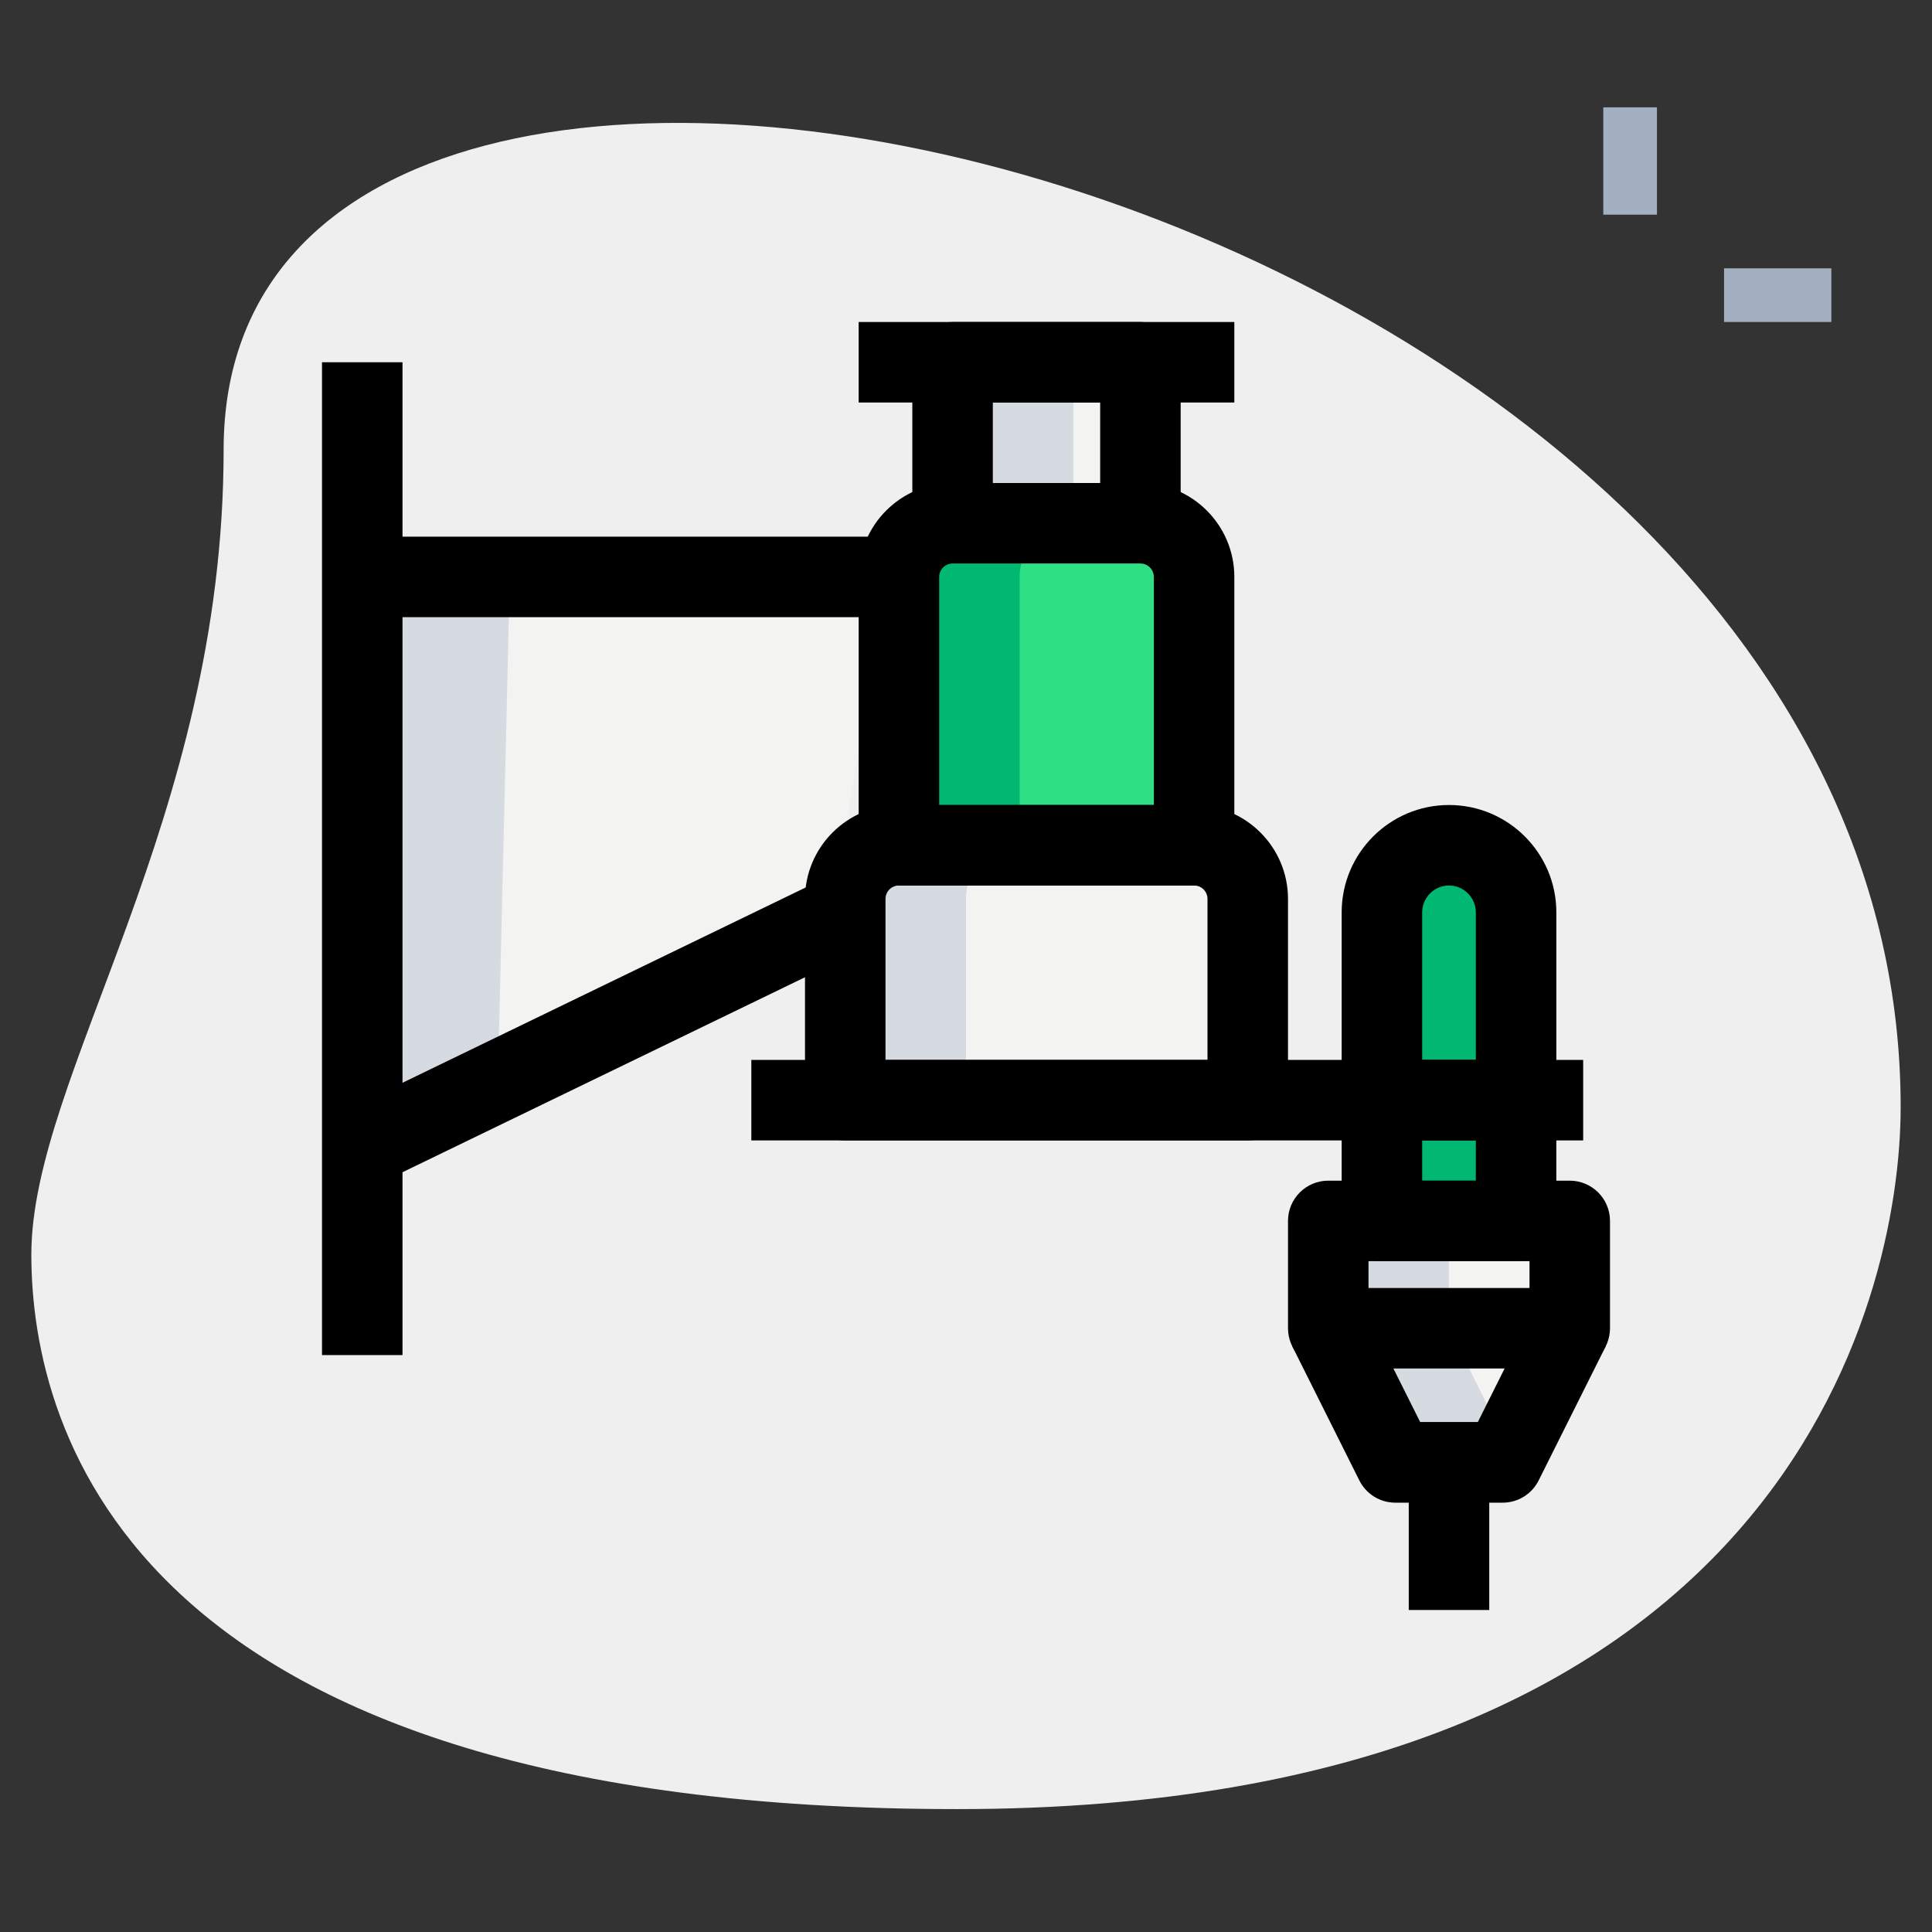 <svg id="_x31__x2C_5" height="512" viewBox="0 0 36 36" width="512" xmlns="http://www.w3.org/2000/svg"><rect x="0" y="0" width="36" height="36" fill="#333333" stroke="none"/><path d="m4.167 8.377c0 6.917-3.583 11.667-3.583 15s1.916 10.333 17.249 10.333 17.583-9.417 17.583-13.083c.001-17.167-31.249-24.5-31.249-12.25z" fill="#efefef"/><path d="m29.875 2h1v2h-1z" fill="#a4afc1"/><path d="m32.125 5h2v1h-2z" fill="#a4afc1"/><path d="m7 21.25 8.5-4.125 1-6.375h-9.25z" fill="#f3f3f1"/><path d="m17.75 6.75h3.5v2.75h-3.5z" fill="#f3f3f1"/><path d="m22.25 15.75h-5.5v-5c0-.552.448-1 1-1h3.5c.552 0 1 .448 1 1z" fill="#2fdf84"/><path d="m23.25 20.5h-7.5v-3.75c0-.552.448-1 1-1h5.5c.552 0 1 .448 1 1z" fill="#f3f3f1"/><path d="m28.25 22.75h-2.5v-5.75c0-.69.56-1.25 1.25-1.25.69 0 1.25.56 1.25 1.25z" fill="#2fdf84"/><path d="m24.75 22.75h4.5v2h-4.5z" fill="#f3f3f1"/><path d="m24.75 24.75 1.25 2.5h2l1.25-2.5z" fill="#f3f3f1"/><g fill="#d5dbe1"><path d="m9.5 10.75h-2.25l-.25 10.5 2.276-1.105z"/><path d="m17.75 6.75h2.25v2.75h-2.25z"/><path d="m19 15.75h-2.25c-.552 0-1 .448-1 1v3.75h2.25v-3.75c0-.552.448-1 1-1z"/><path d="m24.75 22.75h2.25v2h-2.25z"/><path d="m27 24.75h-2.25l1.25 2.5h2l.125-.25z"/></g><path d="m20 9.75h-2.25c-.552 0-1 .448-1 1v5h2.25v-5c0-.552.448-1 1-1z" fill="#00b871"/><path d="m28.125 16.474c-.2-.425-.625-.724-1.125-.724-.69 0-1.25.56-1.25 1.25v5.75h2.25v-5.75c0-.19.049-.365.125-.526z" fill="#00b871"/><path d="m6 6.75h1.5v18.5h-1.5z"/><path d="m7.25 10h9.25v1.5h-9.25z"/><path d="m6.526 18.438h9.448v1.5h-9.448z" transform="matrix(.9 -.436 .436 .9 -7.244 6.83)"/><path d="m22 9.5h-1.5v-2h-2v2h-1.5v-2.75c0-.414.336-.75.75-.75h3.5c.414 0 .75.336.75.75z"/><path d="m16 6h7v1.5h-7z"/><path d="m22.25 16.5h-5.5c-.414 0-.75-.336-.75-.75v-5c0-.965.785-1.75 1.75-1.75h3.5c.965 0 1.75.785 1.75 1.75v5c0 .414-.336.75-.75.75zm-4.75-1.5h4v-4.25c0-.138-.112-.25-.25-.25h-3.5c-.138 0-.25.112-.25.25z"/><path d="m23.25 21.25h-7.5c-.414 0-.75-.336-.75-.75v-3.75c0-.965.785-1.75 1.75-1.75h5.5c.965 0 1.75.785 1.75 1.75v3.75c0 .414-.336.75-.75.75zm-6.75-1.5h6v-3c0-.138-.112-.25-.25-.25h-5.5c-.138 0-.25.112-.25.25z"/><path d="m14 19.75h15.5v1.5h-15.5z"/><path d="m28.25 21.25h-2.5c-.414 0-.75-.336-.75-.75v-3.5c0-1.103.897-2 2-2s2 .897 2 2v3.5c0 .414-.336.75-.75.75zm-1.75-1.5h1v-2.75c0-.275-.225-.5-.5-.5s-.5.225-.5.5z"/><path d="m28.25 23.5h-2.5c-.414 0-.75-.336-.75-.75v-2.25c0-.414.336-.75.75-.75h2.5c.414 0 .75.336.75.75v2.25c0 .414-.336.75-.75.75zm-1.75-1.5h1v-.75h-1z"/><path d="m29.25 25.5h-4.5c-.414 0-.75-.336-.75-.75v-2c0-.414.336-.75.75-.75h4.5c.414 0 .75.336.75.75v2c0 .414-.336.75-.75.75zm-3.75-1.5h3v-.5h-3z"/><path d="m28 28h-2c-.284 0-.544-.16-.671-.415l-1.25-2.5 1.342-.67 1.043 2.085h1.072l1.043-2.085 1.342.67-1.25 2.5c-.127.255-.387.415-.671.415z"/><path d="m26.25 26.5h1.5v3.5h-1.5z"/></svg>